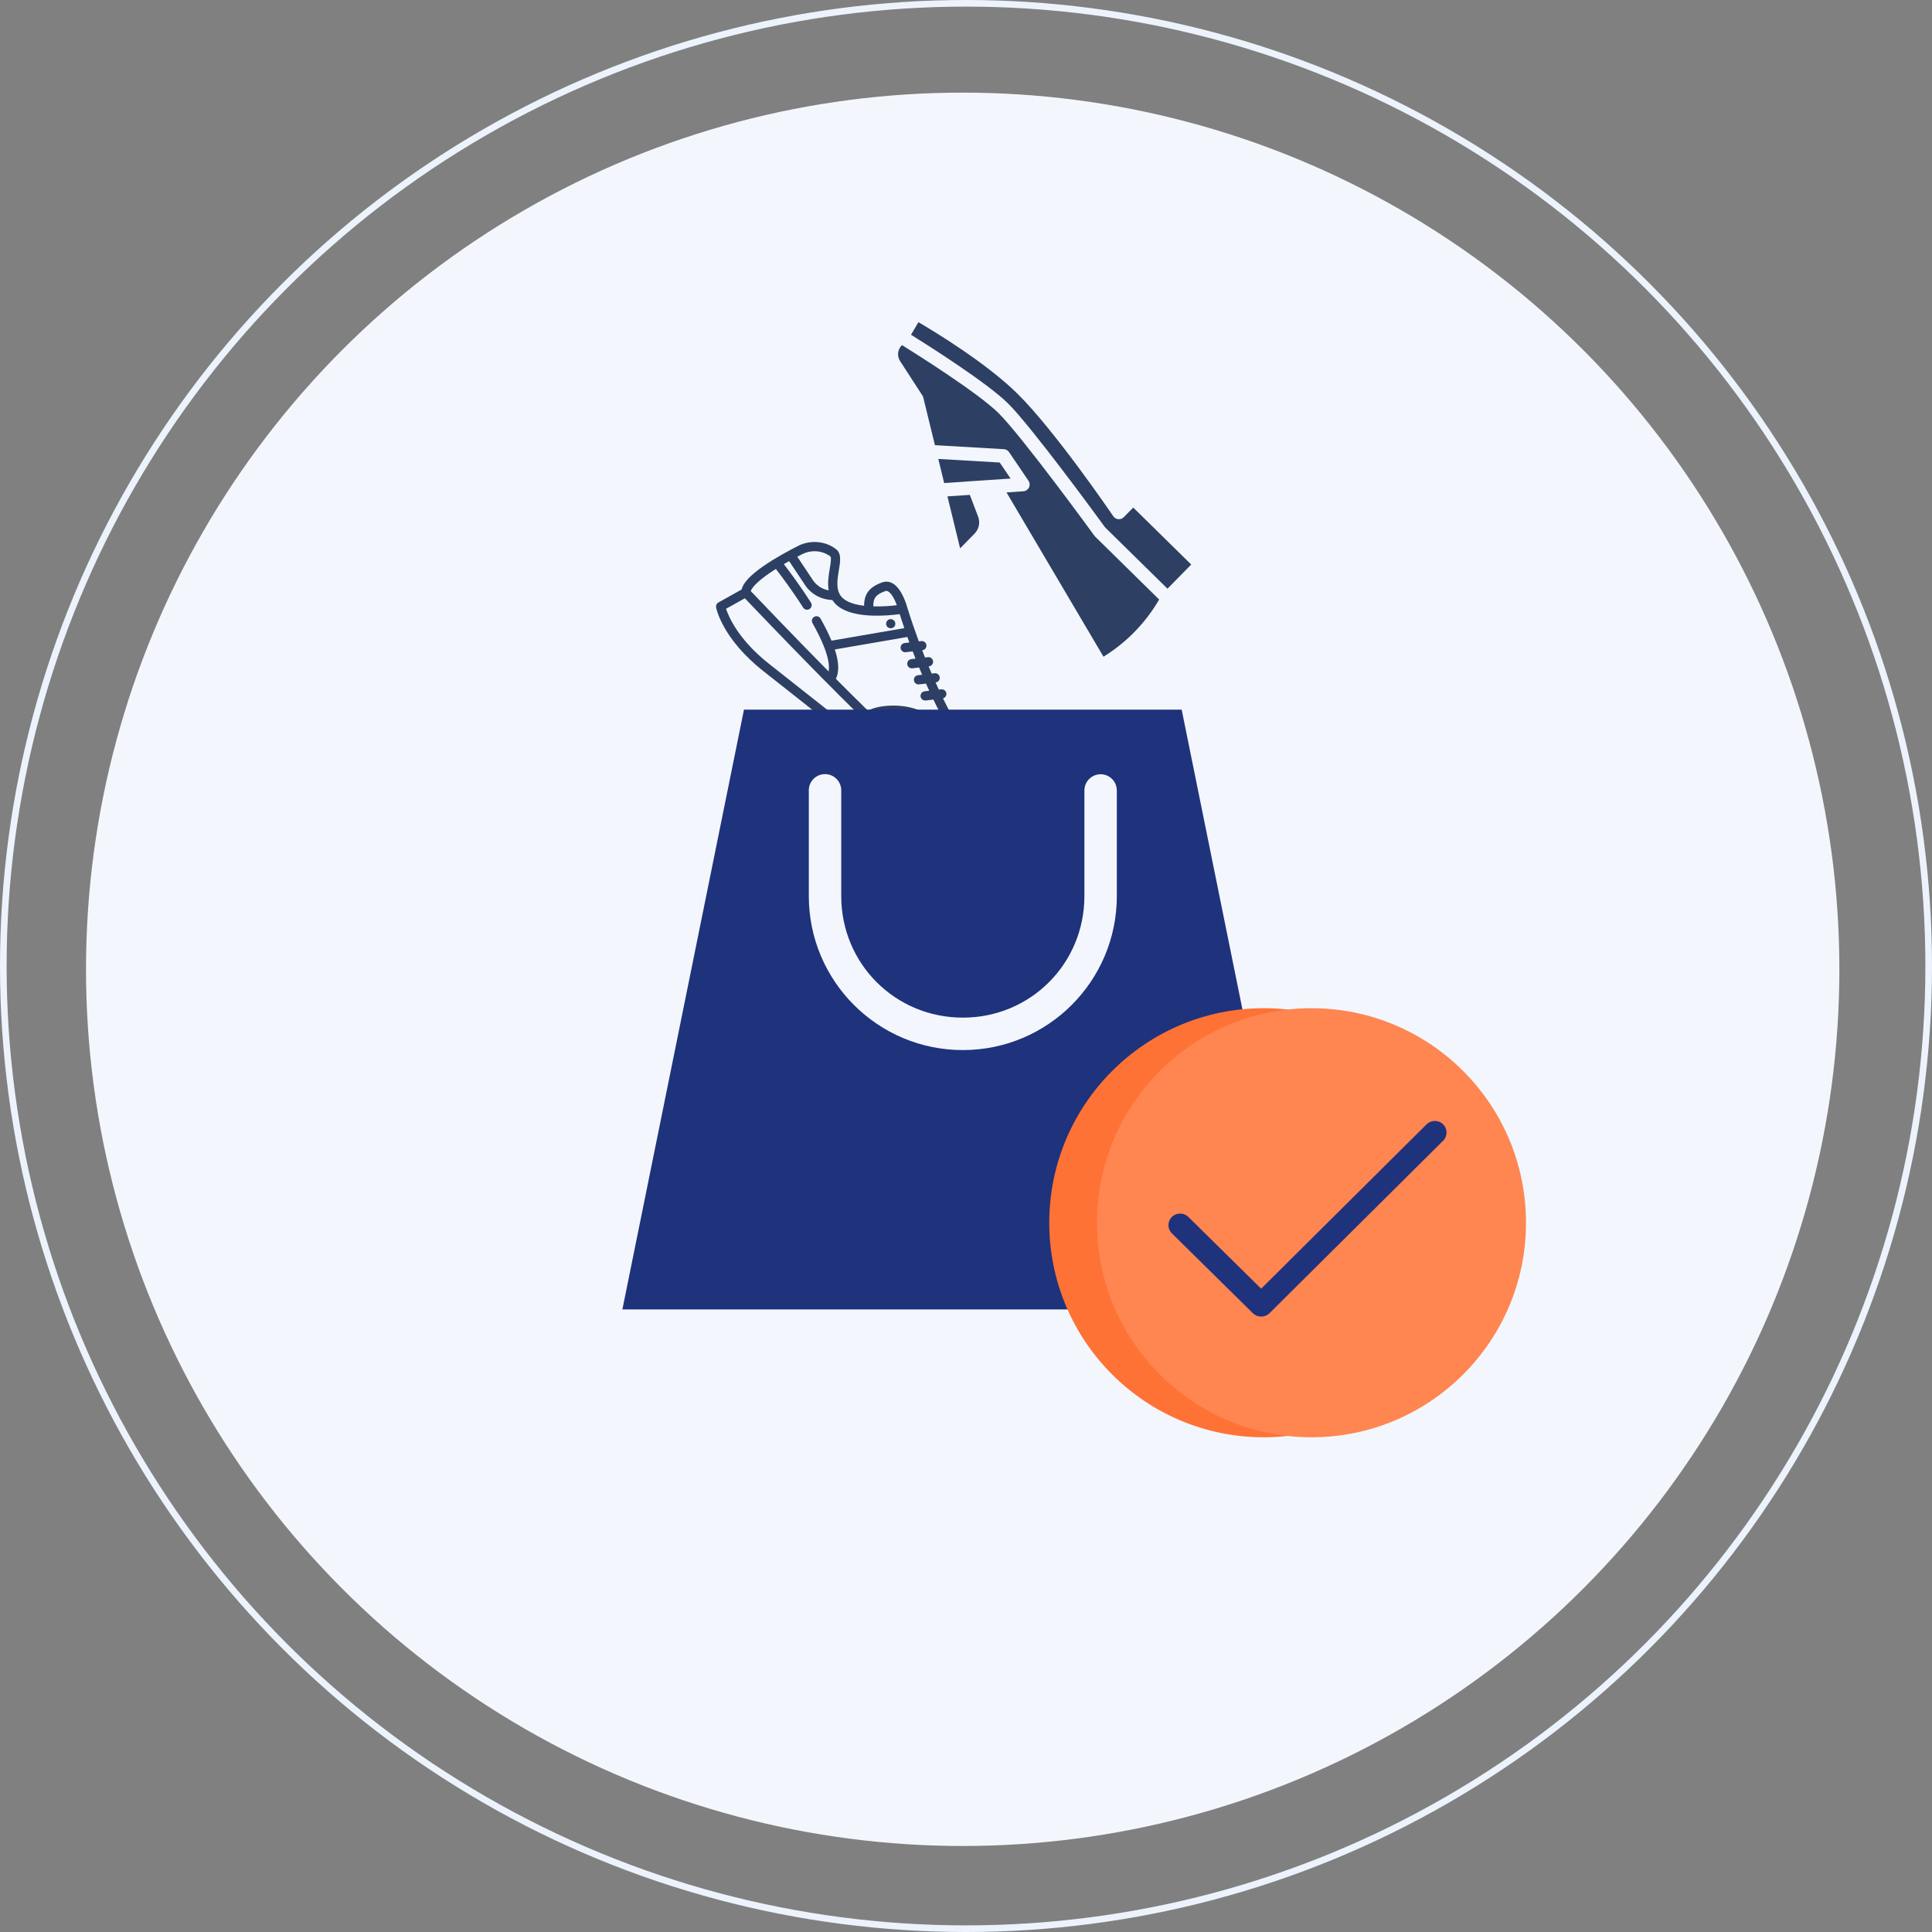 <svg width="292" height="292" viewBox="0 0 292 292" fill="none" xmlns="http://www.w3.org/2000/svg">
<rect x="0" y="0" width="292" height="292" fill="#808080" stroke="none"/>
<circle cx="145.5" cy="146.5" r="132.5" fill="#F3F7FD"/>
<circle cx="146" cy="146" r="145.5" stroke="#EDF3FC"/>
<g clip-path="url(#clip0)">
<g clip-path="url(#clip1)">
<path d="M133.962 94.486C134.162 95.108 135.06 95.115 135.282 94.509C135.5 93.915 134.837 93.352 134.286 93.661C134 93.822 133.859 94.172 133.962 94.486Z" fill="#2D4063"/>
<path d="M148.736 114.062C148.62 113.078 147.759 111.801 146.102 110.158C145.134 109.198 144.198 108.419 143.89 108.167C143.541 107.56 143.072 106.674 142.524 105.552C142.852 105.462 143.074 105.145 143.033 104.798C142.988 104.415 142.641 104.141 142.258 104.186L141.894 104.228C141.734 103.883 141.569 103.521 141.4 103.144L141.416 103.142C141.799 103.097 142.073 102.75 142.028 102.367C141.983 101.984 141.636 101.709 141.253 101.754L140.813 101.806C140.661 101.454 140.508 101.091 140.353 100.718L140.412 100.711C140.795 100.666 141.069 100.319 141.024 99.935C140.979 99.552 140.631 99.278 140.248 99.323L139.806 99.375C139.664 99.019 139.521 98.655 139.378 98.283L139.407 98.279C139.79 98.234 140.064 97.887 140.019 97.504C139.974 97.121 139.627 96.847 139.244 96.892L138.869 96.936C138.281 95.347 137.694 93.644 137.136 91.851C137.047 91.514 136.321 88.914 134.864 88.141C134.374 87.882 133.842 87.841 133.325 88.025C131.431 88.695 130.6 89.745 130.599 91.552C129.377 91.407 128.251 91.099 127.519 90.521C126.229 89.503 126.526 87.734 126.787 86.173C127.002 84.884 127.206 83.667 126.371 83.008C126.234 82.9 126.086 82.797 125.932 82.702C124.344 81.722 122.3 81.653 120.596 82.519C119.174 83.243 117.118 84.356 115.399 85.549C113.408 86.929 112.336 88.073 112.075 89.106L108.575 91.058C108.312 91.204 108.173 91.502 108.228 91.797C108.264 91.988 109.176 96.54 115.368 101.428L135.041 116.961C139.044 120.121 143.478 120.783 145.556 118.592C146.215 118.524 146.901 118.157 147.488 117.548C148.413 116.587 148.879 115.284 148.736 114.062ZM146.758 113.022C145.748 112.709 144.392 112.278 143.249 111.877C142.513 111.618 140.274 110.831 139.833 109.738C139.803 109.662 139.773 109.568 139.761 109.452C141.464 110.444 142.66 110.703 143.402 110.244C143.53 110.165 143.662 110.053 143.776 109.897C144.874 110.857 146.064 112.05 146.758 113.022ZM136.117 97.963C136.139 98.155 136.237 98.319 136.378 98.43C136.518 98.54 136.701 98.598 136.892 98.575L137.945 98.452C138.087 98.824 138.229 99.189 138.369 99.544L137.734 99.619C137.351 99.664 137.076 100.011 137.121 100.394C137.144 100.586 137.242 100.75 137.382 100.861C137.523 100.972 137.705 101.029 137.897 101.007L138.912 100.887C139.066 101.262 139.219 101.625 139.368 101.976L138.738 102.05C138.355 102.095 138.081 102.443 138.126 102.826C138.149 103.017 138.247 103.182 138.387 103.292C138.527 103.403 138.71 103.46 138.902 103.438L139.951 103.315C140.119 103.694 140.283 104.055 140.442 104.4L139.743 104.482C139.36 104.527 139.086 104.874 139.131 105.257C139.153 105.449 139.252 105.613 139.392 105.724C139.532 105.835 139.715 105.892 139.906 105.869L141.069 105.732C141.874 107.404 142.461 108.474 142.666 108.84C142.671 108.956 142.659 109.027 142.649 109.062C142.447 109.117 141.568 108.994 139.7 107.772C137.446 106.296 133.025 106.361 131.187 107.41C129.688 105.952 128.026 104.299 126.337 102.596C126.851 101.537 126.799 100.067 126.175 98.159L137.14 96.272C137.24 96.554 137.34 96.831 137.441 97.104L136.729 97.188C136.346 97.233 136.072 97.58 136.117 97.963ZM133.792 89.341C133.939 89.289 134.064 89.299 134.208 89.376C134.742 89.658 135.237 90.624 135.548 91.468C134.607 91.587 133.308 91.688 131.993 91.65C131.956 90.382 132.428 89.824 133.792 89.341ZM121.23 83.764C122.502 83.117 124.023 83.165 125.199 83.891C125.307 83.958 125.411 84.029 125.506 84.104C125.692 84.251 125.508 85.351 125.409 85.942C125.245 86.921 125.047 88.103 125.245 89.222C124.264 89.053 123.396 88.489 122.841 87.656L120.503 84.14C120.739 84.016 120.98 83.891 121.23 83.764ZM117.264 85.99C118.009 86.949 119.734 89.23 121.389 91.833C121.432 91.901 121.485 91.959 121.545 92.006C121.772 92.185 122.096 92.211 122.353 92.047C122.678 91.841 122.775 91.409 122.568 91.083C120.956 88.548 119.277 86.31 118.468 85.262C118.723 85.113 118.99 84.961 119.268 84.807L121.678 88.429C121.975 88.877 122.338 89.268 122.749 89.592C123.467 90.159 124.334 90.525 125.264 90.637L125.812 90.703C126.025 91.031 126.3 91.339 126.653 91.618C129.102 93.551 134.209 93.059 135.976 92.819C136.206 93.544 136.439 94.25 136.673 94.935L125.676 96.828C125.254 95.818 124.701 94.706 124.014 93.488C123.824 93.153 123.398 93.034 123.062 93.224C122.726 93.413 122.607 93.839 122.797 94.175C125.107 98.269 125.439 100.391 125.235 101.483C119.94 96.119 114.656 90.582 113.464 89.331C113.718 88.654 114.849 87.513 117.264 85.99ZM141.186 118.394C139.498 118.118 137.624 117.22 135.907 115.864L116.233 100.332C111.61 96.682 110.138 93.236 109.735 92.011L112.577 90.425C115.266 93.25 130.832 109.547 135.335 113.102C135.442 113.187 135.549 113.27 135.655 113.352C135.962 113.587 136.4 113.529 136.635 113.223C136.867 112.919 136.813 112.486 136.513 112.25C136.511 112.247 136.508 112.245 136.506 112.243C136.404 112.165 136.302 112.086 136.2 112.006C135.296 111.292 133.91 110.026 132.257 108.442C132.779 108.252 133.618 108.077 134.702 108.048C136.156 108.009 137.507 108.24 138.45 108.676C138.304 109.222 138.333 109.752 138.538 110.26C138.753 110.794 139.145 111.246 139.637 111.635C140.519 112.331 141.719 112.82 142.786 113.195C144.405 113.764 146.442 114.39 147.358 114.667C147.307 115.448 146.897 116.147 146.482 116.579C146.112 116.963 145.69 117.198 145.36 117.207C144.83 117.021 142.048 115.989 138.74 113.829C138.417 113.618 137.984 113.709 137.773 114.032C137.562 114.356 137.655 114.789 137.976 114.999C140.444 116.61 142.609 117.611 143.866 118.129C142.971 118.578 141.869 118.506 141.186 118.394Z" fill="#2D4063"/>
</g>
<g clip-path="url(#clip2)">
<path d="M147.836 78.091L146.579 74.796L143.194 75.024L145.111 82.873L147.3 80.647C147.624 80.316 147.847 79.9 147.941 79.447C148.036 78.994 148 78.524 147.836 78.091Z" fill="#2D4063"/>
<path d="M141.812 69.363L142.701 73.004L152.742 72.328L151.095 69.903L141.812 69.363Z" fill="#2D4063"/>
<path d="M165.522 81.103C165.482 81.063 165.445 81.02 165.412 80.975C165.302 80.824 154.429 65.889 150.88 62.399C147.805 59.376 138.687 53.627 136.327 52.158C136.004 52.463 135.798 52.871 135.745 53.312C135.692 53.753 135.795 54.198 136.037 54.571L139.411 59.775C139.474 59.871 139.52 59.977 139.547 60.089L141.304 67.282L151.719 67.888C151.876 67.897 152.029 67.942 152.165 68.019C152.302 68.097 152.419 68.205 152.507 68.335L155.44 72.655C155.541 72.804 155.602 72.977 155.614 73.157C155.627 73.337 155.593 73.517 155.514 73.679C155.435 73.841 155.314 73.979 155.165 74.08C155.015 74.18 154.842 74.24 154.662 74.252L152.121 74.423L166.779 99.253C170.252 97.109 173.143 94.141 175.194 90.612L165.522 81.103Z" fill="#2D4063"/>
<path d="M137.69 50.593C140.475 52.33 149.167 57.843 152.316 60.939C155.897 64.46 166.11 78.454 167.018 79.702L176.451 88.976L180.041 85.324L171.278 76.709L169.842 78.169C169.736 78.278 169.607 78.361 169.465 78.413C169.322 78.465 169.17 78.485 169.02 78.472C168.869 78.458 168.723 78.411 168.592 78.334C168.462 78.257 168.35 78.152 168.265 78.027C168.177 77.898 159.454 65.084 153.752 59.478C149.058 54.863 141.379 50.199 138.809 48.692L137.69 50.593Z" fill="#2D4063"/>
</g>
<path fill-rule="evenodd" clip-rule="evenodd" d="M112.443 107.252L94.066 197.907H196.973L178.597 107.252H112.443ZM124.425 117.014C125.127 116.937 125.828 117.166 126.348 117.642C126.869 118.119 127.159 118.797 127.143 119.502V135.428C127.143 145.651 135.297 153.804 145.52 153.804C155.742 153.804 163.896 145.651 163.896 135.428V119.502C163.883 118.619 164.348 117.797 165.111 117.351C165.874 116.906 166.818 116.906 167.581 117.351C168.344 117.797 168.809 118.619 168.796 119.502V135.428C168.796 148.281 158.372 158.705 145.52 158.705C132.667 158.705 122.243 148.281 122.243 135.428V119.502C122.216 118.233 123.163 117.153 124.425 117.014Z" fill="#1F327C"/>
<circle cx="191.009" cy="184.803" r="32.425" fill="#FF7235"/>
<ellipse cx="198.214" cy="184.803" rx="32.425" ry="32.425" fill="#FF8551"/>
<g clip-path="url(#clip3)">
<path d="M218.112 169.931C217.423 169.247 216.303 169.247 215.613 169.931L190.608 194.77L179.614 183.932C178.924 183.248 177.804 183.248 177.115 183.932C176.425 184.616 176.425 185.724 177.115 186.406L189.364 198.48C190.046 199.156 191.182 199.156 191.864 198.48L218.112 172.406C218.803 171.723 218.803 170.614 218.112 169.931C217.423 169.247 218.803 170.614 218.112 169.931Z" fill="#1F327C"/>
</g>
</g>
<defs>
<clipPath id="clip0">
<rect width="238.687" height="238.687" fill="white" transform="translate(26.631 27.63)"/>
</clipPath>
<clipPath id="clip1">
<rect width="47.033" height="47.033" fill="white" transform="matrix(0.785 0.62 -0.62 0.785 127.639 66.825)"/>
</clipPath>
<clipPath id="clip2">
<rect width="65.54" height="65.54" fill="white" transform="translate(152.82 120.315) rotate(-135.487)"/>
</clipPath>
<clipPath id="clip3">
<rect width="42.033" height="42.033" fill="white" transform="translate(176.598 163.186)"/>
</clipPath>
</defs>
</svg>
